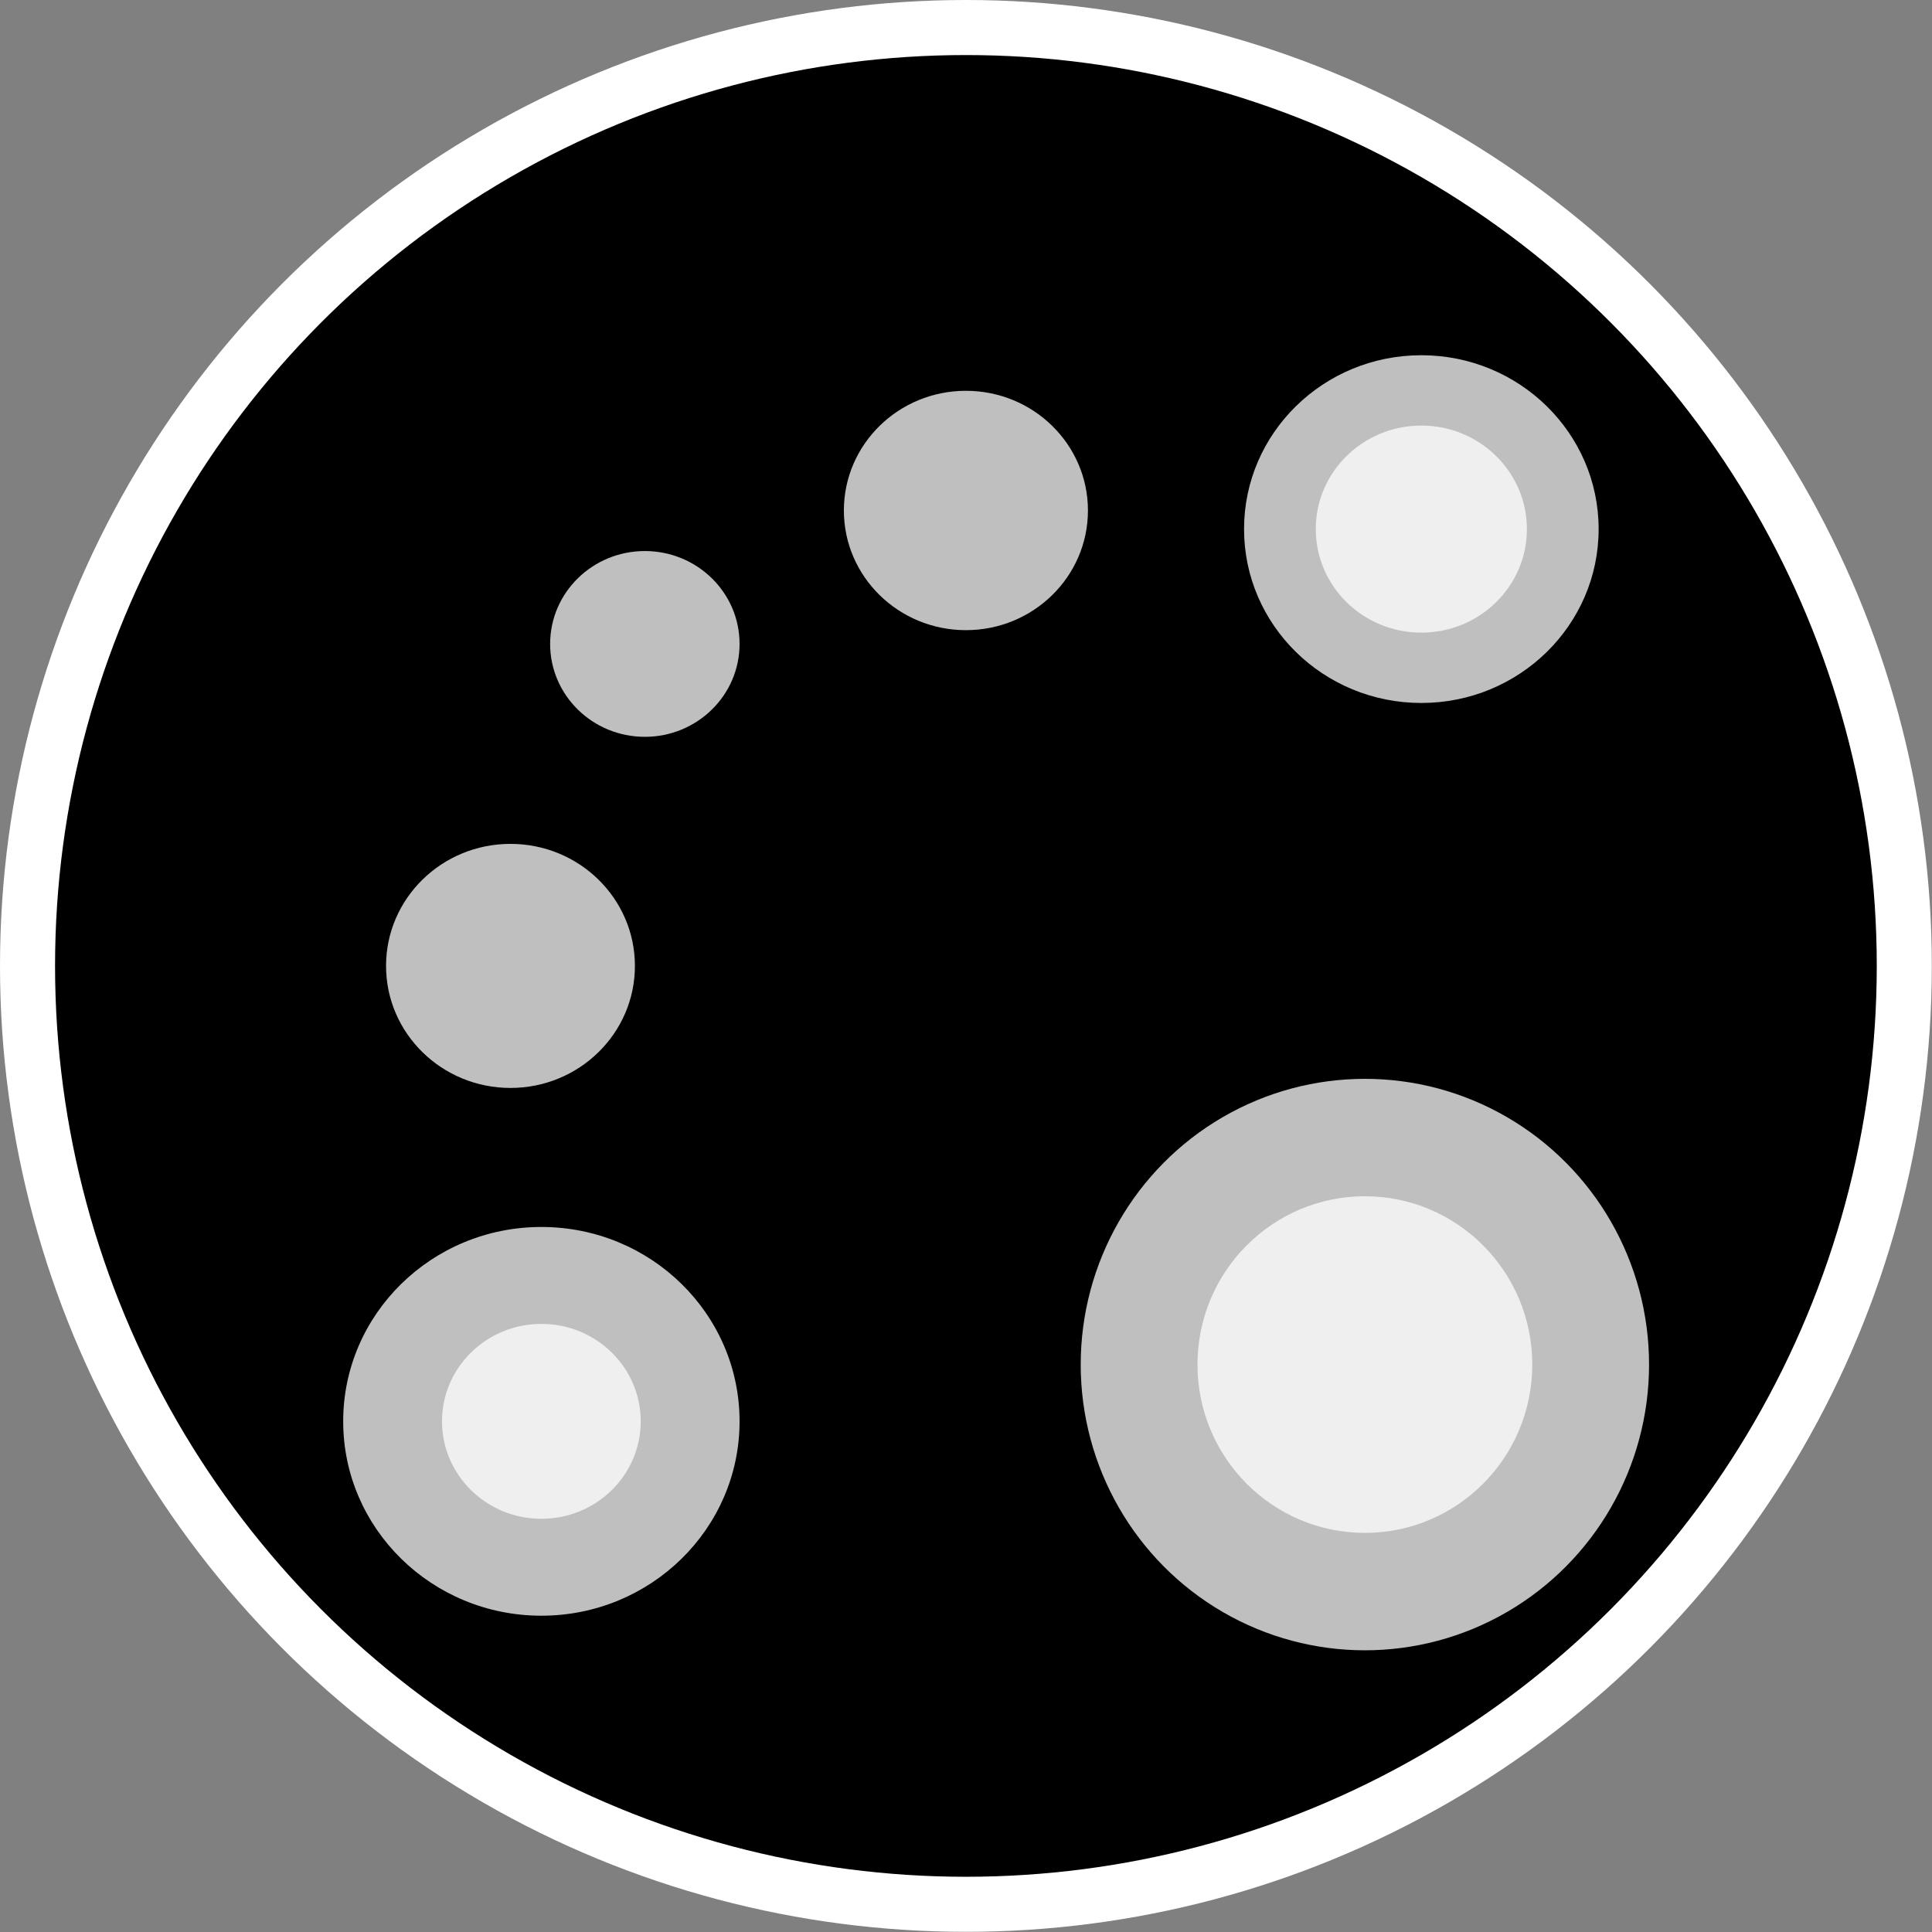 <?xml version="1.0" encoding="UTF-8" standalone="no"?><!DOCTYPE svg PUBLIC "-//W3C//DTD SVG 1.1//EN" "http://www.w3.org/Graphics/SVG/1.1/DTD/svg11.dtd"><svg width="100%" height="100%" viewBox="0 0 2405 2405" version="1.1" xmlns="http://www.w3.org/2000/svg" xmlns:xlink="http://www.w3.org/1999/xlink" xml:space="preserve" xmlns:serif="http://www.serif.com/" style="fill-rule:evenodd;clip-rule:evenodd;stroke-linejoin:round;stroke-miterlimit:2;"><rect x="0" y="0" width="2405" height="2405" fill="#808080" stroke="none"/><g><circle cx="1202.39" cy="1202.39" r="1202.39" style="fill:#fff;"/><circle cx="1202.39" cy="1202.39" r="1133.86"/><ellipse cx="1699.04" cy="1698.65" rx="353.748" ry="355.691" style="fill:#fff;fill-opacity:0.75;"/><ellipse cx="1699.04" cy="1698.65" rx="208.377" ry="209.521" style="fill:#fff;fill-opacity:0.75;"/><ellipse cx="673.922" cy="1769.32" rx="246.707" ry="241.949" style="fill:#fff;fill-opacity:0.75;"/><ellipse cx="673.922" cy="1769.32" rx="123.694" ry="121.308" style="fill:#fff;fill-opacity:0.75;"/><ellipse cx="1769.32" cy="658.637" rx="220.692" ry="216.436" style="fill:#fff;fill-opacity:0.75;"/><ellipse cx="1769.32" cy="658.637" rx="131.411" ry="128.877" style="fill:#fff;fill-opacity:0.75;"/><ellipse cx="802.725" cy="801.589" rx="117.905" ry="115.631" style="fill:#fff;fill-opacity:0.75;"/><ellipse cx="635.46" cy="1202.39" rx="154.896" ry="151.908" style="fill:#fff;fill-opacity:0.75;"/><ellipse cx="1202.39" cy="635.46" rx="151.908" ry="148.978" style="fill:#fff;fill-opacity:0.75;"/></g></svg>